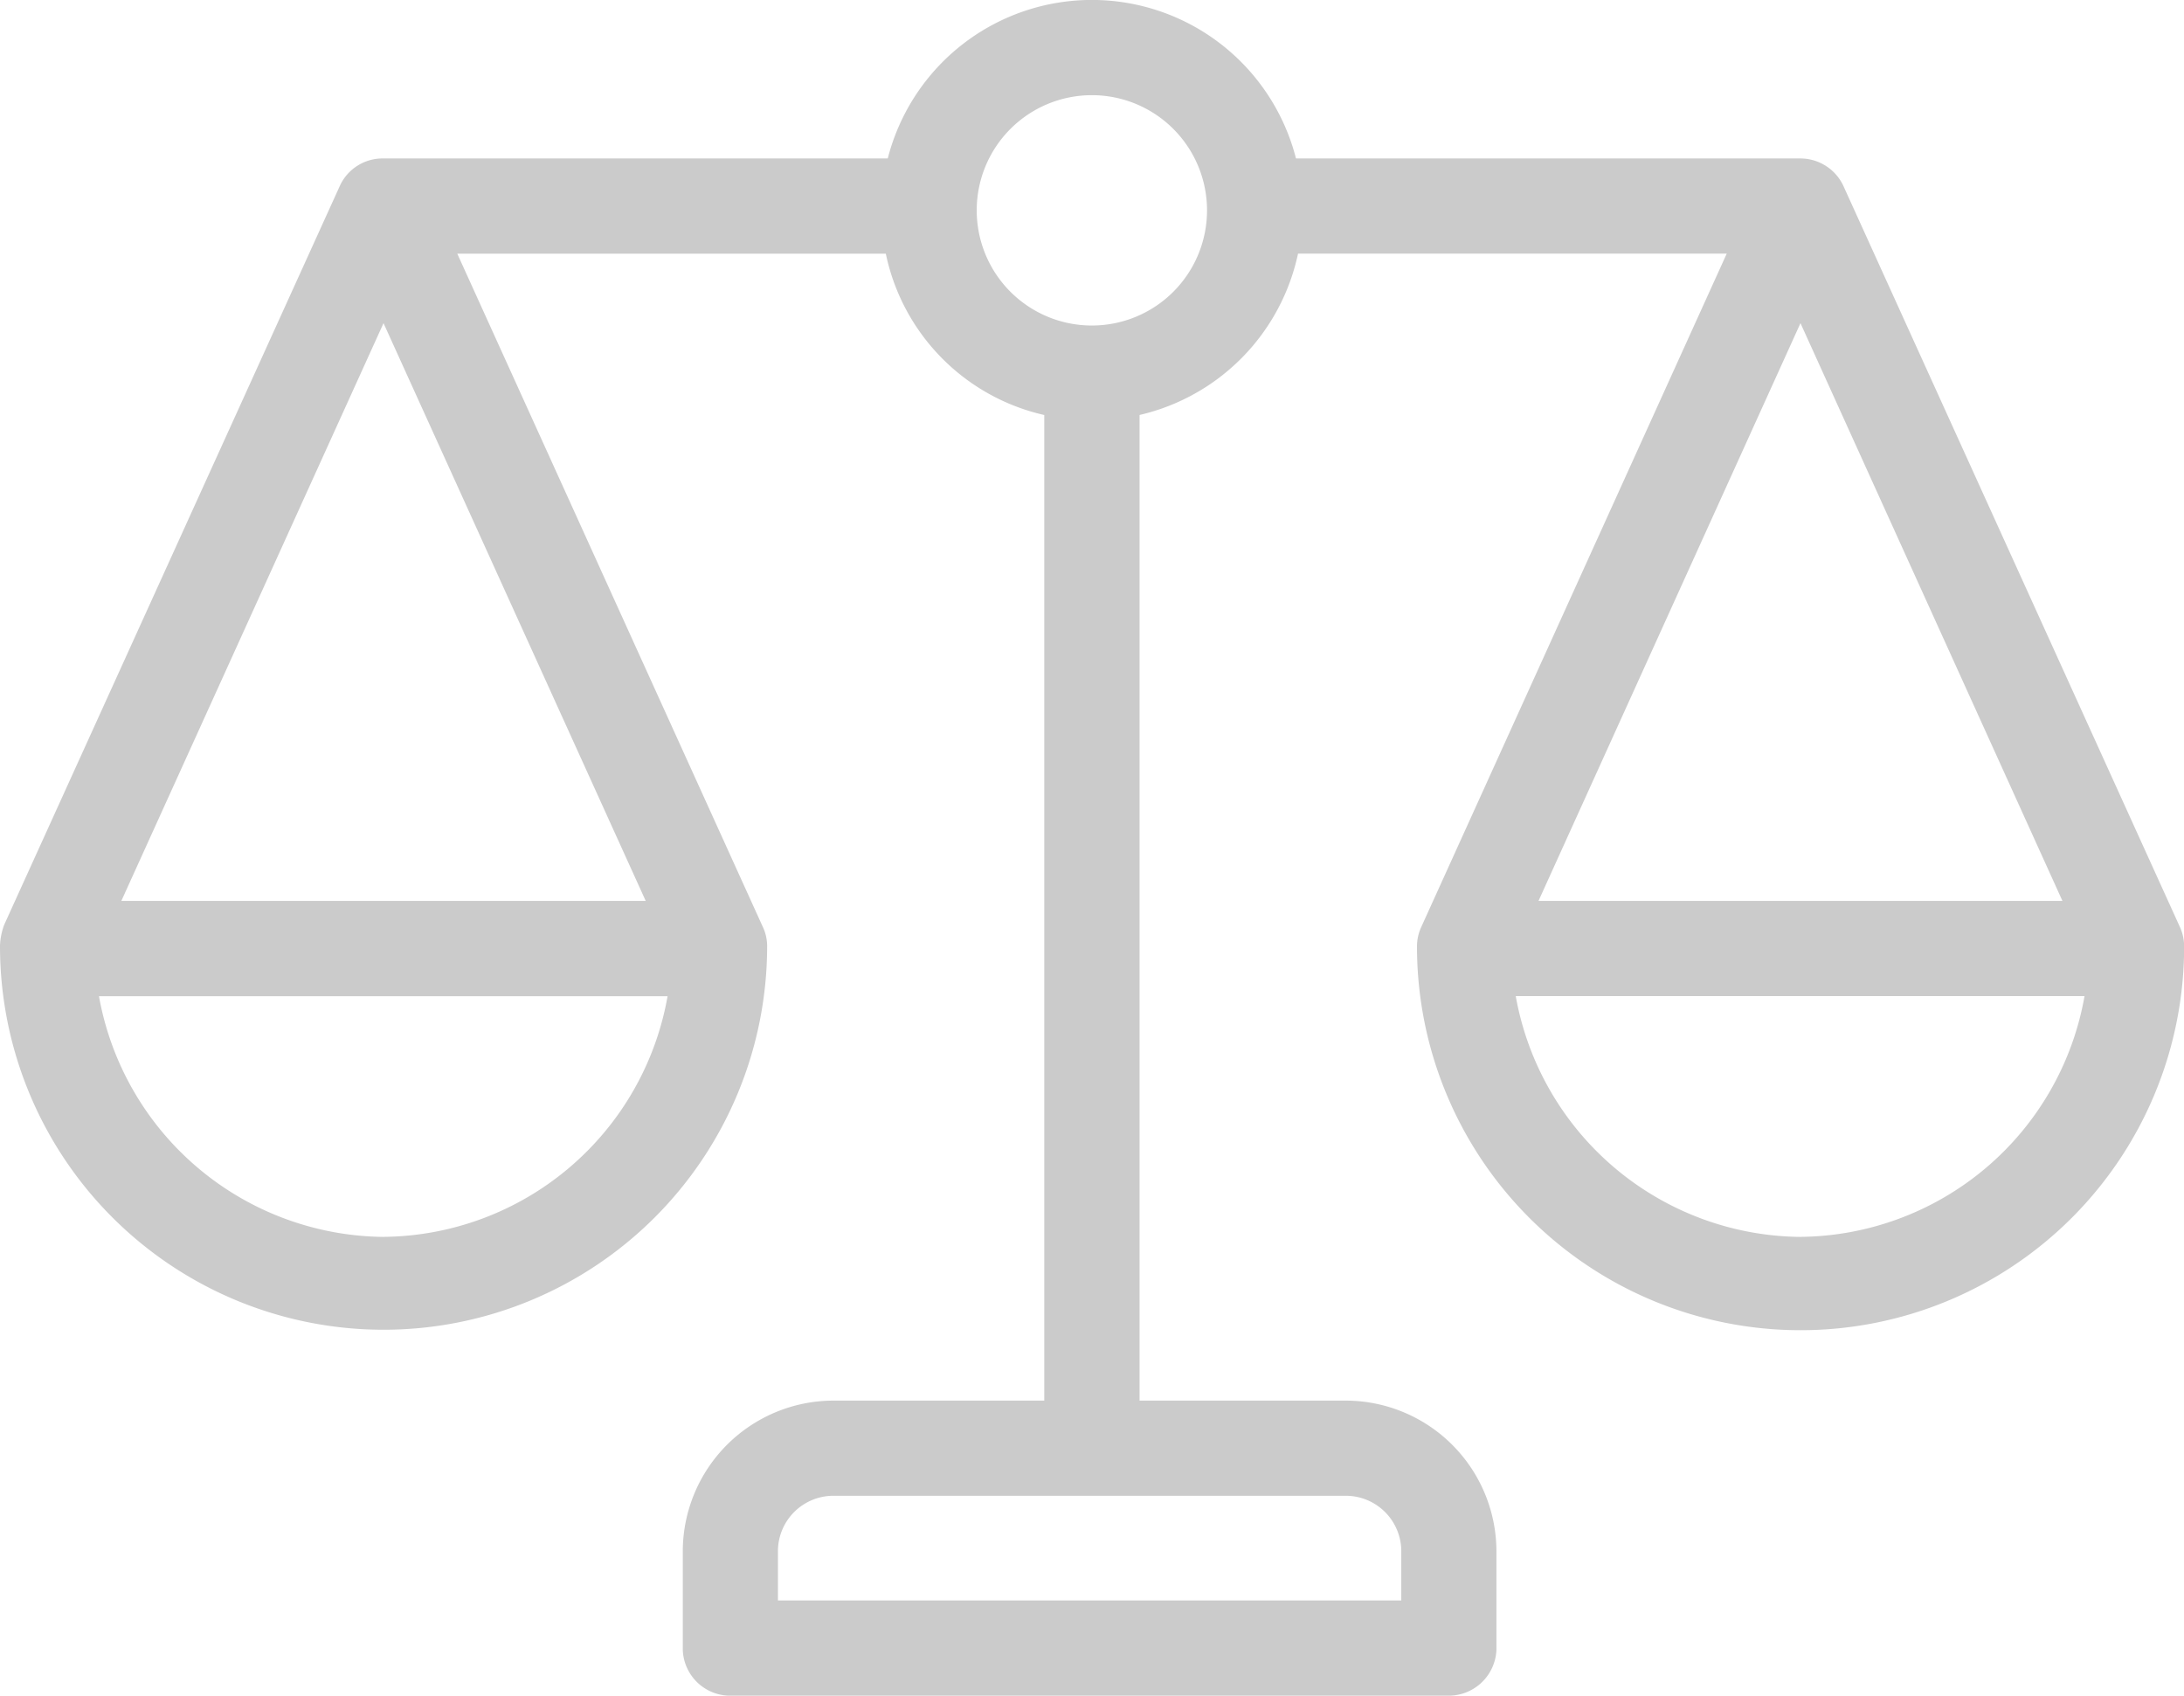 <svg xmlns="http://www.w3.org/2000/svg" viewBox="0 0 51.53 40"><path d="M51.429 21.858L43.5 4.4a1.12 1.12 0 0 0-1.022-.662h-11.9a4.971 4.971 0 0 0-9.632 0H9.049a1.108 1.108 0 0 0-1.022.628L.1 21.813a1.549 1.549 0 0 0-.1.494 9.05 9.05 0 0 0 18.1.022 1.063 1.063 0 0 0-.1-.46L10.789 5.984H20.9a4.936 4.936 0 0 0 3.739 3.806v23.25h-5.004a3.56 3.56 0 0 0-3.525 3.525v2.358A1.121 1.121 0 0 0 17.277 40H34.14a1.128 1.128 0 0 0 1.167-1.078v-2.357a3.56 3.56 0 0 0-3.525-3.525h-4.895V9.789a4.968 4.968 0 0 0 3.739-3.806h10.115l-7.208 15.886a1.1 1.1 0 0 0-.1.46 9.05 9.05 0 1 0 18.1 0 1.113 1.113 0 0 0-.104-.471zM9.049 7.623l6.186 13.629H2.863zm0 21.555A6.891 6.891 0 0 1 2.335 23.5h13.416a6.869 6.869 0 0 1-6.702 5.677zm24.013 7.387v1.19H18.355v-1.19a1.309 1.309 0 0 1 1.28-1.28h12.147a1.309 1.309 0 0 1 1.28 1.28zm-7.3-28.886a2.717 2.717 0 1 1 2.717-2.717 2.717 2.717 0 0 1-2.714 2.717zm22.9 13.573H36.3l6.181-13.629zm-6.186 7.926a6.89 6.89 0 0 1-6.713-5.68h13.42a6.87 6.87 0 0 1-6.702 5.679zm0 0" fill="#cbcbcb"/></svg>
